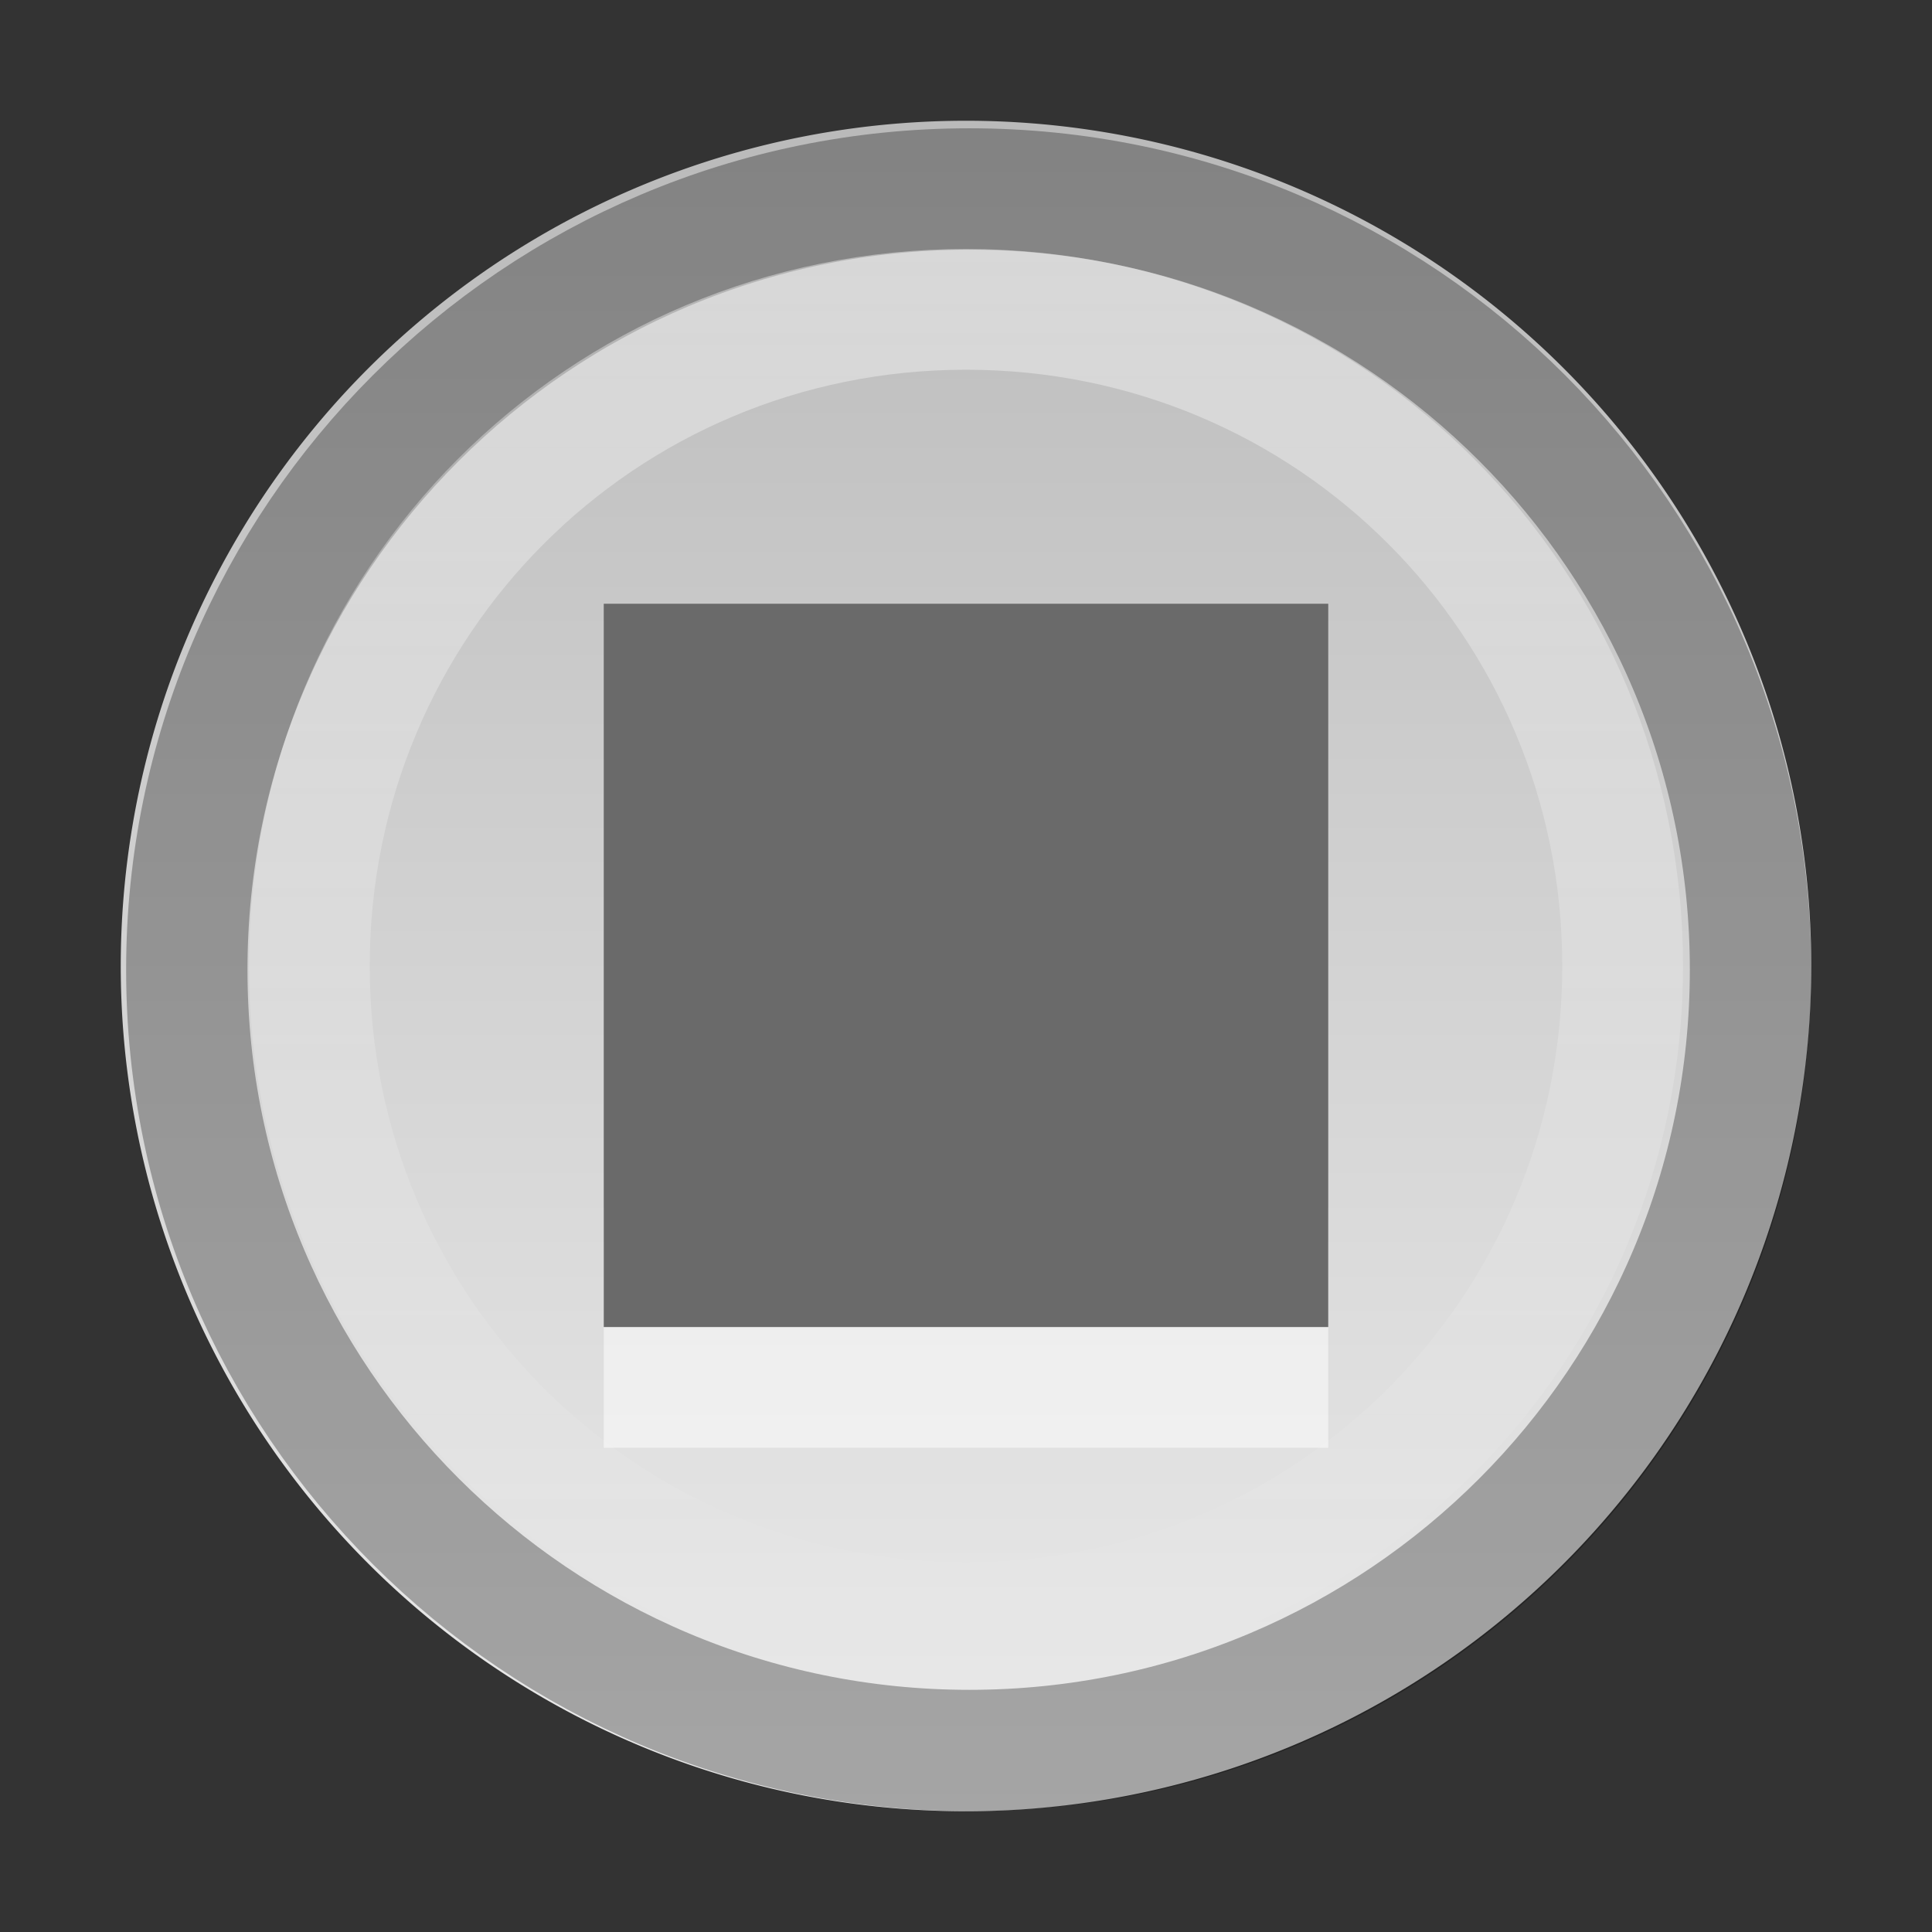 <?xml version="1.0" encoding="UTF-8" standalone="no"?>
<!-- Created with Inkscape (http://www.inkscape.org/) -->

<svg
   xmlns:dc="http://purl.org/dc/elements/1.1/"
   xmlns:cc="http://creativecommons.org/ns#"
   xmlns:rdf="http://www.w3.org/1999/02/22-rdf-syntax-ns#"
   xmlns:svg="http://www.w3.org/2000/svg"
   xmlns="http://www.w3.org/2000/svg"
   xmlns:xlink="http://www.w3.org/1999/xlink"
   xmlns:inkscape="http://www.inkscape.org/namespaces/inkscape"
   version="1.0"
   width="16"
   height="16"
   id="svg6361">
  <rect width="100%" height="100%" fill="#333333" stroke="none"/>
  <defs
     id="defs3">
    <linearGradient
       id="linearGradient3777">
      <stop
         id="stop3779"
         style="stop-color:#ffffff;stop-opacity:1"
         offset="0" />
      <stop
         id="stop3781"
         style="stop-color:#ffffff;stop-opacity:0"
         offset="1" />
    </linearGradient>
    <linearGradient
       id="linearGradient834">
      <stop
         id="stop836"
         style="stop-color:#bababa;stop-opacity:1"
         offset="0" />
      <stop
         id="stop838"
         style="stop-color:#ebebeb;stop-opacity:1"
         offset="1" />
    </linearGradient>
    <linearGradient
       x1="44.741"
       y1="9.966"
       x2="44.741"
       y2="41.288"
       id="linearGradient840"
       xlink:href="#linearGradient834"
       gradientUnits="userSpaceOnUse"
       gradientTransform="matrix(0.415,0,0,0.447,-3.554,-3.455)" />
    <linearGradient
       x1="14"
       y1="2"
       x2="14"
       y2="14"
       id="linearGradient3783"
       xlink:href="#linearGradient3777"
       gradientUnits="userSpaceOnUse" />
  </defs>
  <path
     d="M 15,8 A 7,7 0 1 1 1,8 7,7 0 1 1 15,8 z"
     inkscape:connector-curvature="0"
     id="path2875"
     style="fill:url(#linearGradient840);fill-opacity:1;stroke:none" />
  <path
     d="m 5,10 0,1.99 6,0 0,-1.99 z"
     inkscape:connector-curvature="0"
     id="path3791"
     style="opacity:0.5;fill:#ffffff;fill-opacity:1;stroke:none" />
  <path
     d="m 5,5 0,5.99 6,0 L 11,5 z"
     inkscape:connector-curvature="0"
     id="path2847"
     style="fill:#6a6a6a;fill-opacity:1;stroke:none" />
  <path
     d="m 8.028,1.565 c -3.581,0 -6.481,2.902 -6.481,6.466 0,3.565 2.901,6.466 6.481,6.466 3.581,0 6.469,-2.901 6.469,-6.466 0,-3.565 -2.889,-6.466 -6.469,-6.466 z"
     inkscape:connector-curvature="0"
     id="path3671"
     style="opacity:0.3;fill:none;stroke:#000000;stroke-width:1.005;stroke-miterlimit:4;stroke-dasharray:none" />
  <path
     d="M 8,2.562 C 4.974,2.562 2.562,4.994 2.562,8 c 0,3.006 2.412,5.438 5.438,5.438 3.026,0 5.438,-2.431 5.438,-5.438 C 13.438,4.994 11.026,2.562 8,2.562 z"
     inkscape:connector-curvature="0"
     id="path3775"
     style="opacity:0.4;fill:none;stroke:url(#linearGradient3783);stroke-width:1;stroke-miterlimit:4;stroke-dasharray:none" />
</svg>
